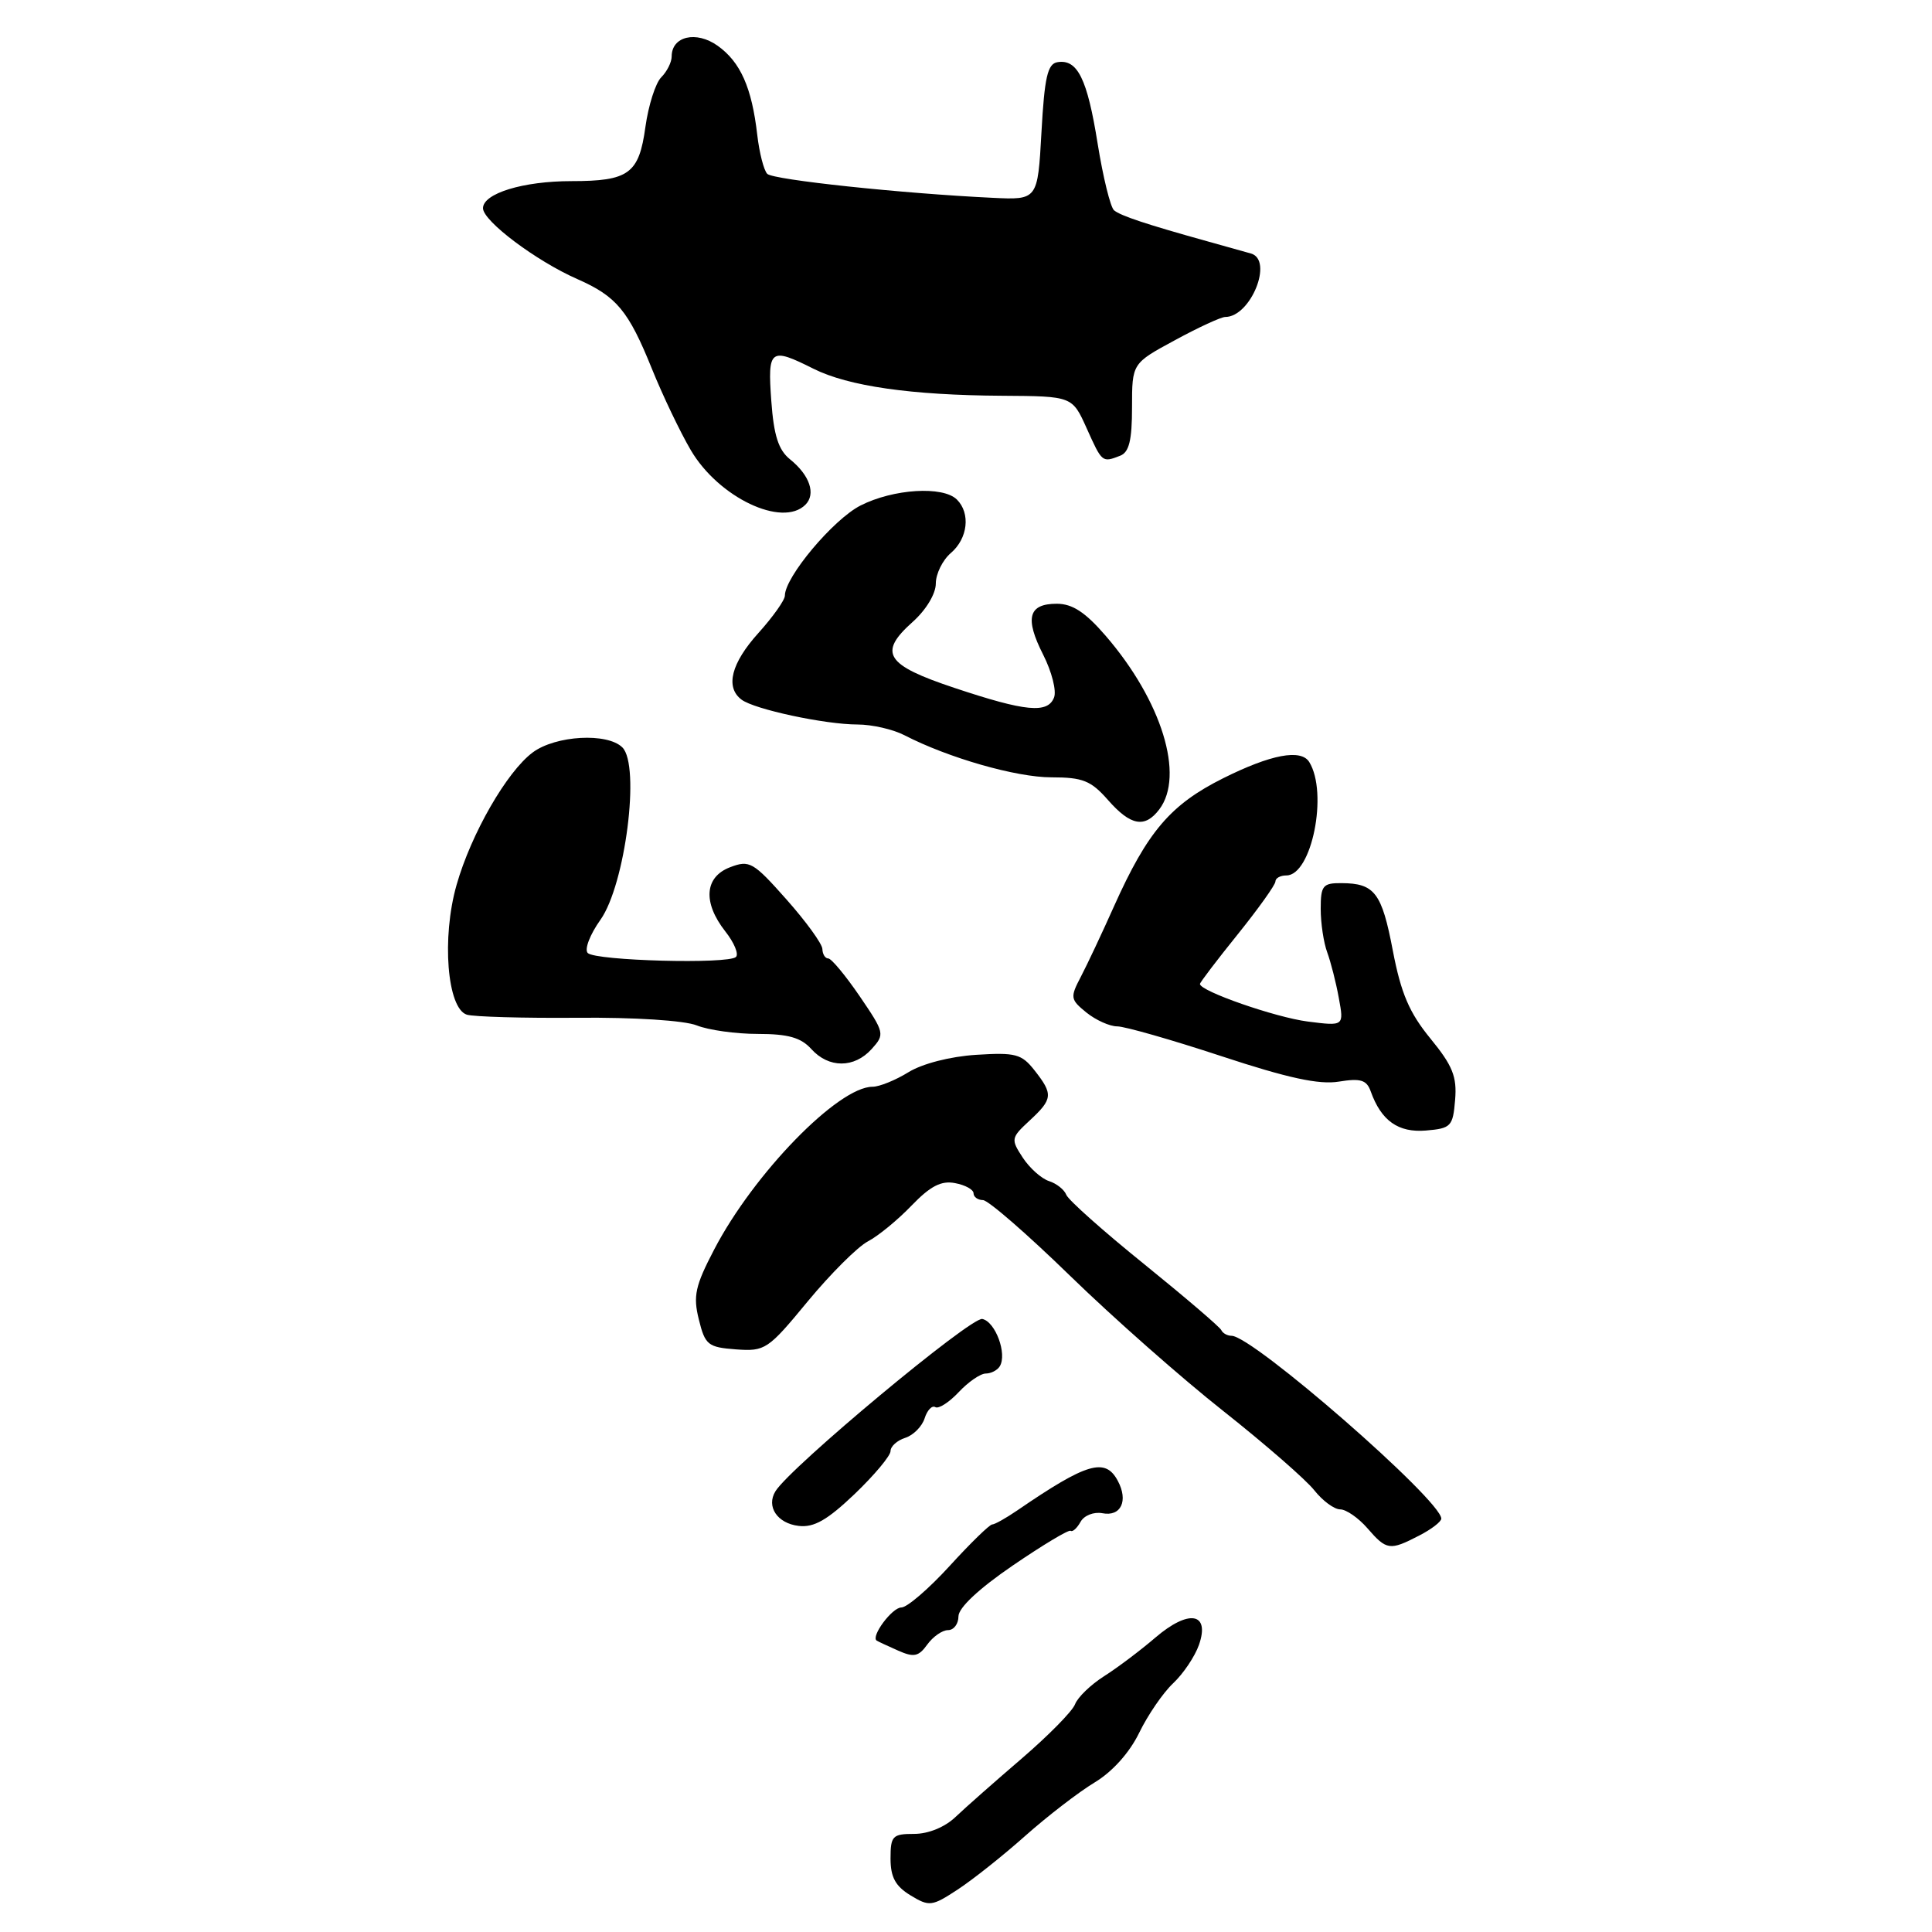 <?xml version="1.0" encoding="UTF-8" standalone="no"?>
<!DOCTYPE svg PUBLIC "-//W3C//DTD SVG 1.1//EN" "http://www.w3.org/Graphics/SVG/1.1/DTD/svg11.dtd" >
<svg xmlns="http://www.w3.org/2000/svg" xmlns:xlink="http://www.w3.org/1999/xlink" version="1.1" viewBox="0 0 256 256">
 <g >
 <path fill="currentColor"
d=" M 135.85 243.26 C 138.80 240.64 142.93 237.46 145.05 236.18 C 147.41 234.76 149.68 232.22 150.95 229.60 C 152.09 227.25 154.11 224.30 155.45 223.04 C 156.79 221.78 158.33 219.49 158.87 217.95 C 160.36 213.67 157.51 213.20 153.08 217.00 C 151.11 218.69 148.06 220.99 146.29 222.11 C 144.53 223.23 142.80 224.90 142.45 225.82 C 142.10 226.75 138.92 229.97 135.40 233.00 C 131.87 236.03 127.92 239.51 126.62 240.75 C 125.21 242.10 123.02 243.00 121.14 243.00 C 118.26 243.00 118.00 243.27 118.00 246.27 C 118.00 248.73 118.65 249.93 120.64 251.14 C 123.14 252.66 123.49 252.61 126.89 250.38 C 128.88 249.08 132.91 245.88 135.85 243.26 Z  M 125.62 216.00 C 126.38 216.00 127.00 215.18 127.00 214.18 C 127.00 213.04 129.70 210.51 134.21 207.43 C 138.18 204.72 141.62 202.65 141.87 202.84 C 142.12 203.03 142.71 202.49 143.18 201.65 C 143.65 200.80 144.94 200.30 146.07 200.51 C 148.53 200.99 149.54 198.87 148.11 196.21 C 146.45 193.10 144.02 193.82 134.79 200.14 C 133.30 201.16 131.80 202.00 131.47 202.00 C 131.13 202.00 128.59 204.47 125.83 207.50 C 123.06 210.53 120.19 213.00 119.43 213.00 C 118.21 213.00 115.35 216.85 116.17 217.39 C 116.35 217.51 117.62 218.10 119.00 218.71 C 121.09 219.64 121.72 219.51 122.87 217.91 C 123.63 216.86 124.86 216.00 125.62 216.00 Z  M 188.05 203.47 C 189.67 202.64 190.99 201.62 190.98 201.22 C 190.90 198.72 165.99 177.00 163.19 177.00 C 162.63 177.00 162.02 176.66 161.83 176.25 C 161.65 175.84 157.06 171.92 151.64 167.53 C 146.21 163.15 141.56 159.01 141.29 158.32 C 141.03 157.64 140.00 156.82 139.00 156.50 C 138.00 156.18 136.43 154.78 135.52 153.39 C 133.92 150.95 133.96 150.77 136.43 148.48 C 139.51 145.63 139.57 144.99 137.08 141.83 C 135.37 139.65 134.56 139.44 129.34 139.77 C 125.90 139.99 122.22 140.94 120.38 142.07 C 118.67 143.13 116.52 144.00 115.62 144.00 C 111.07 144.00 99.88 155.49 94.63 165.57 C 92.12 170.38 91.82 171.72 92.60 174.84 C 93.43 178.22 93.81 178.52 97.52 178.80 C 101.39 179.08 101.76 178.83 107.02 172.45 C 110.04 168.80 113.62 165.22 115.00 164.49 C 116.38 163.77 118.99 161.62 120.80 159.73 C 123.28 157.16 124.72 156.41 126.55 156.77 C 127.90 157.02 129.00 157.63 129.00 158.12 C 129.00 158.60 129.56 159.01 130.25 159.02 C 130.94 159.03 136.13 163.54 141.78 169.04 C 147.44 174.55 156.59 182.63 162.12 186.99 C 167.64 191.36 173.06 196.08 174.15 197.47 C 175.25 198.86 176.79 200.00 177.58 200.00 C 178.37 200.00 179.99 201.12 181.19 202.50 C 183.73 205.43 184.15 205.49 188.05 203.47 Z  M 118.00 192.28 C 118.00 191.65 118.88 190.86 119.95 190.52 C 121.02 190.18 122.18 189.01 122.52 187.93 C 122.86 186.85 123.50 186.19 123.93 186.45 C 124.36 186.72 125.75 185.83 127.03 184.47 C 128.30 183.11 129.92 182.00 130.62 182.00 C 131.31 182.00 132.15 181.57 132.47 181.05 C 133.48 179.42 131.90 175.13 130.16 174.77 C 128.66 174.46 104.69 194.43 102.75 197.60 C 101.50 199.63 103.00 201.86 105.83 202.19 C 107.86 202.43 109.63 201.41 113.25 197.96 C 115.86 195.46 118.00 192.90 118.00 192.28 Z  M 192.81 145.74 C 193.07 142.66 192.48 141.20 189.53 137.60 C 186.74 134.19 185.64 131.62 184.56 125.98 C 183.10 118.29 182.15 117.04 177.75 117.02 C 175.28 117.00 175.00 117.35 175.00 120.43 C 175.00 122.32 175.39 124.91 175.86 126.18 C 176.33 127.46 177.03 130.18 177.40 132.24 C 178.09 135.97 178.09 135.97 173.29 135.36 C 169.00 134.81 159.00 131.33 159.00 130.38 C 159.00 130.18 161.25 127.22 164.00 123.81 C 166.75 120.39 169.00 117.24 169.00 116.80 C 169.00 116.36 169.65 116.00 170.45 116.00 C 173.81 116.00 176.01 105.06 173.48 100.97 C 172.39 99.21 168.41 99.96 162.08 103.12 C 155.10 106.61 152.06 110.17 147.62 120.07 C 146.04 123.61 144.06 127.81 143.22 129.42 C 141.78 132.17 141.82 132.43 143.96 134.17 C 145.20 135.17 147.04 136.00 148.04 136.00 C 149.04 136.00 155.26 137.78 161.85 139.95 C 170.64 142.85 174.79 143.75 177.40 143.32 C 180.30 142.85 181.09 143.10 181.63 144.62 C 183.02 148.51 185.28 150.11 188.95 149.80 C 192.27 149.52 192.52 149.26 192.81 145.74 Z  M 115.50 139.00 C 117.26 137.05 117.22 136.86 113.91 132.00 C 112.03 129.25 110.16 127.00 109.75 127.00 C 109.34 127.00 108.99 126.44 108.97 125.75 C 108.95 125.06 106.81 122.11 104.21 119.18 C 99.81 114.22 99.31 113.93 96.75 114.91 C 93.35 116.20 93.10 119.58 96.11 123.42 C 97.28 124.90 97.91 126.42 97.52 126.80 C 96.53 127.78 78.91 127.31 77.88 126.28 C 77.41 125.81 78.17 123.83 79.56 121.88 C 82.85 117.25 84.87 101.44 82.47 99.04 C 80.49 97.06 73.63 97.44 70.59 99.70 C 67.17 102.24 62.43 110.47 60.50 117.25 C 58.50 124.25 59.25 133.63 61.86 134.45 C 62.76 134.73 69.35 134.92 76.50 134.86 C 84.07 134.79 90.68 135.22 92.32 135.87 C 93.86 136.49 97.51 137.00 100.41 137.00 C 104.42 137.00 106.13 137.48 107.50 139.00 C 109.81 141.56 113.19 141.56 115.50 139.00 Z  M 153.61 107.25 C 157.00 102.78 153.94 92.86 146.51 84.25 C 143.81 81.12 142.10 80.00 140.03 80.00 C 136.26 80.00 135.76 81.90 138.23 86.76 C 139.36 88.99 140.01 91.53 139.67 92.41 C 138.84 94.58 135.91 94.30 126.50 91.16 C 117.33 88.11 116.32 86.52 120.94 82.40 C 122.71 80.82 124.00 78.68 124.00 77.32 C 124.00 76.04 124.90 74.21 126.00 73.27 C 128.24 71.35 128.62 68.02 126.80 66.20 C 124.96 64.36 118.37 64.77 114.01 66.99 C 110.40 68.84 104.00 76.46 104.00 78.93 C 104.00 79.51 102.42 81.74 100.50 83.87 C 96.89 87.87 96.07 91.05 98.25 92.70 C 99.94 93.99 109.34 96.00 113.63 96.00 C 115.54 96.00 118.33 96.64 119.84 97.42 C 125.65 100.42 134.64 103.00 139.31 103.00 C 143.47 103.00 144.56 103.44 146.81 106.00 C 149.81 109.42 151.70 109.77 153.61 107.25 Z  M 106.72 66.88 C 108.14 65.46 107.30 62.97 104.68 60.86 C 103.15 59.63 102.53 57.70 102.20 53.11 C 101.70 46.24 102.05 45.98 107.79 48.86 C 112.41 51.17 120.73 52.37 132.79 52.44 C 142.08 52.50 142.08 52.50 143.99 56.75 C 146.04 61.31 146.04 61.31 148.42 60.39 C 149.61 59.94 150.00 58.35 150.00 53.97 C 150.00 48.15 150.00 48.15 155.68 45.08 C 158.80 43.38 161.80 42.00 162.35 42.00 C 165.73 42.00 168.78 34.44 165.75 33.59 C 165.06 33.39 162.47 32.67 160.00 31.98 C 151.88 29.72 148.51 28.60 147.62 27.87 C 147.14 27.47 146.16 23.49 145.44 19.01 C 144.07 10.43 142.77 7.80 140.12 8.24 C 138.81 8.45 138.40 10.24 138.00 17.50 C 137.50 26.50 137.50 26.50 131.50 26.21 C 119.53 25.64 102.48 23.83 101.67 23.04 C 101.22 22.60 100.62 20.28 100.34 17.87 C 99.62 11.61 98.12 8.22 95.09 6.06 C 92.25 4.04 89.00 4.80 89.00 7.48 C 89.00 8.24 88.38 9.48 87.62 10.24 C 86.86 11.00 85.92 13.96 85.52 16.82 C 84.67 23.02 83.33 24.00 75.71 24.00 C 69.32 24.00 64.00 25.63 64.00 27.59 C 64.00 29.29 71.04 34.58 76.50 36.98 C 81.70 39.27 83.27 41.16 86.39 48.89 C 87.81 52.40 90.12 57.24 91.53 59.64 C 95.21 65.92 103.66 69.94 106.72 66.88 Z "/>
</g>
</svg>
